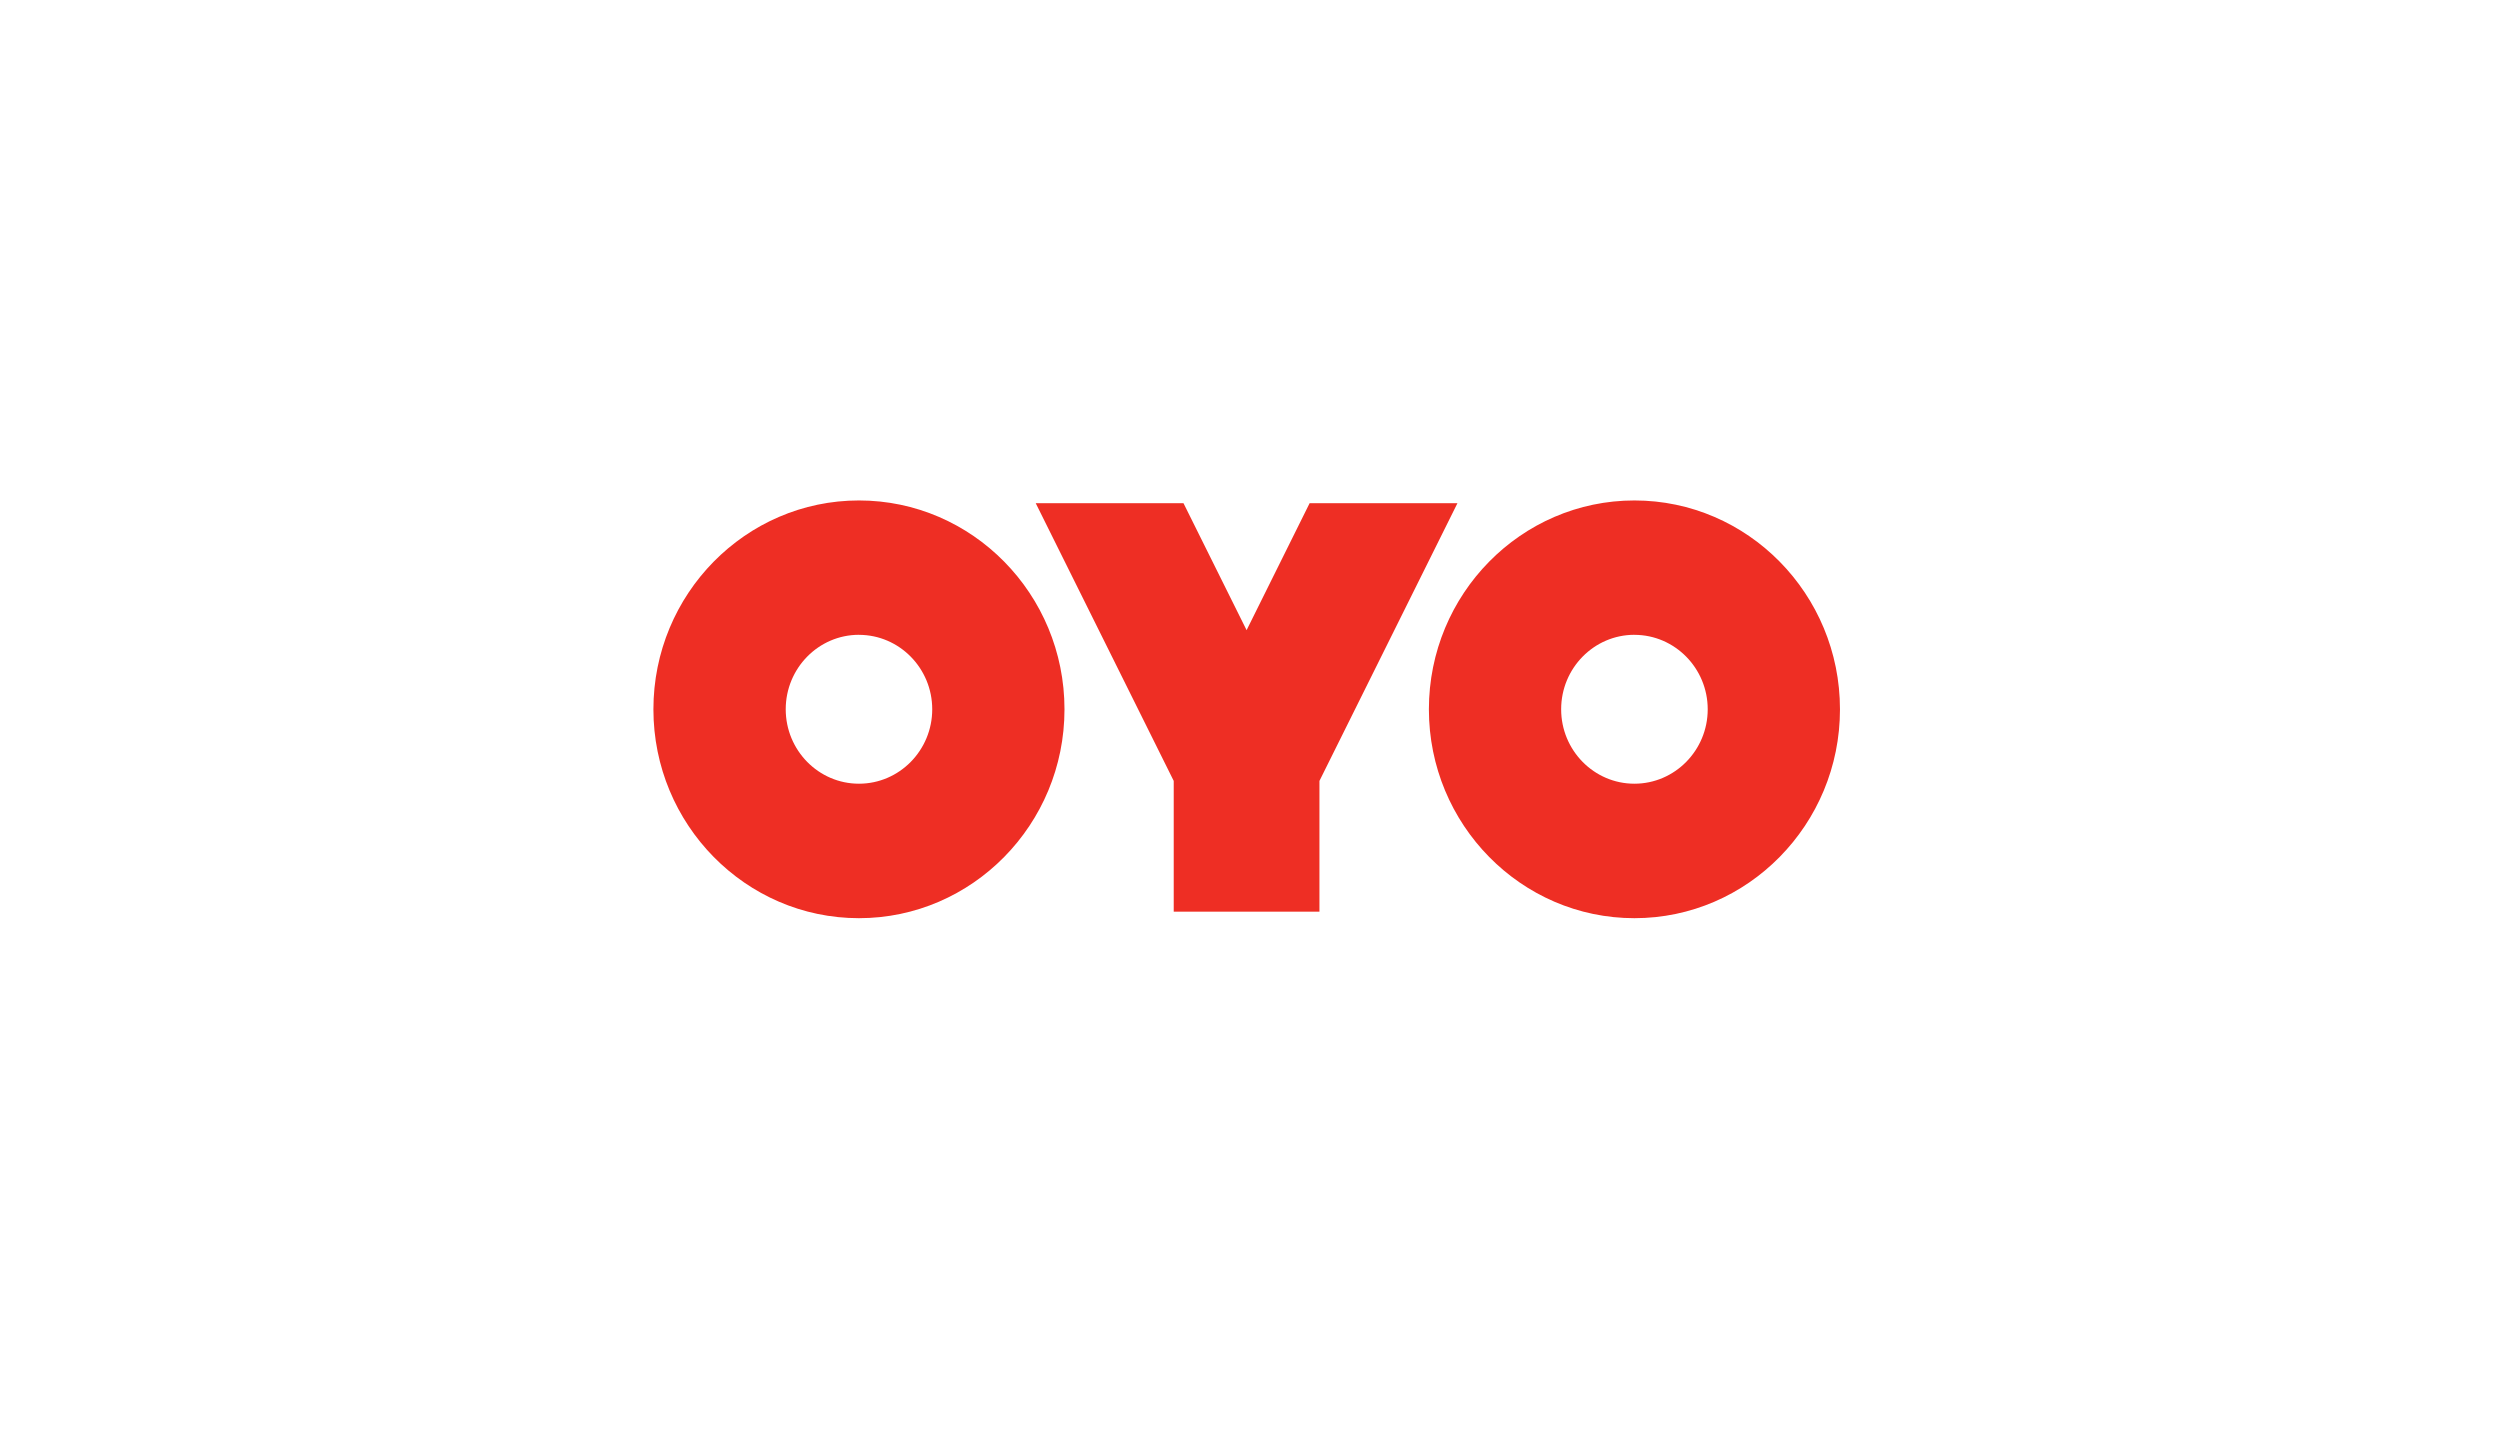<svg width="176" height="102" viewBox="0 0 176 102" fill="none" xmlns="http://www.w3.org/2000/svg">
<g filter="url(#filter0_dd_1_97)">
<rect x="3" y="2" width="170" height="96" fill="white"/>
</g>
<path d="M115.064 64.64C123.042 64.64 129.534 58.043 129.534 49.936C129.534 41.824 123.042 35.232 115.064 35.232C107.084 35.232 100.594 41.824 100.594 49.936C100.594 58.043 107.084 64.64 115.064 64.64ZM115.064 44.693C117.907 44.693 120.223 47.045 120.223 49.934C120.223 52.824 117.906 55.173 115.062 55.173C112.217 55.173 109.905 52.824 109.905 49.933C109.905 47.04 112.219 44.69 115.062 44.69L115.064 44.693ZM60.47 64.64C68.449 64.64 74.94 58.043 74.94 49.936C74.94 41.824 68.449 35.232 60.47 35.232C52.493 35.232 46 41.824 46 49.936C46 58.043 52.493 64.64 60.47 64.64ZM60.47 44.693C63.315 44.693 65.629 47.045 65.629 49.934C65.629 52.824 63.315 55.173 60.47 55.173C57.627 55.173 55.315 52.824 55.315 49.933C55.315 47.04 57.629 44.69 60.47 44.69V44.693ZM87.759 44.362L83.317 35.424H72.915L82.63 54.976V64.181H92.889V54.976L102.605 35.424H92.198L87.761 44.362H87.759Z" fill="#EE2E24"/>
<defs>
<filter id="filter0_dd_1_97" x="0" y="0" width="176" height="102" filterUnits="userSpaceOnUse" color-interpolation-filters="sRGB">
<feFlood flood-opacity="0" result="BackgroundImageFix"/>
<feColorMatrix in="SourceAlpha" type="matrix" values="0 0 0 0 0 0 0 0 0 0 0 0 0 0 0 0 0 0 127 0" result="hardAlpha"/>
<feOffset dy="1"/>
<feGaussianBlur stdDeviation="1.5"/>
<feColorMatrix type="matrix" values="0 0 0 0 0 0 0 0 0 0 0 0 0 0 0 0 0 0 0.1 0"/>
<feBlend mode="normal" in2="BackgroundImageFix" result="effect1_dropShadow_1_97"/>
<feColorMatrix in="SourceAlpha" type="matrix" values="0 0 0 0 0 0 0 0 0 0 0 0 0 0 0 0 0 0 127 0" result="hardAlpha"/>
<feOffset dy="1"/>
<feGaussianBlur stdDeviation="1"/>
<feColorMatrix type="matrix" values="0 0 0 0 0 0 0 0 0 0 0 0 0 0 0 0 0 0 0.06 0"/>
<feBlend mode="normal" in2="effect1_dropShadow_1_97" result="effect2_dropShadow_1_97"/>
<feBlend mode="normal" in="SourceGraphic" in2="effect2_dropShadow_1_97" result="shape"/>
</filter>
</defs>
</svg>
